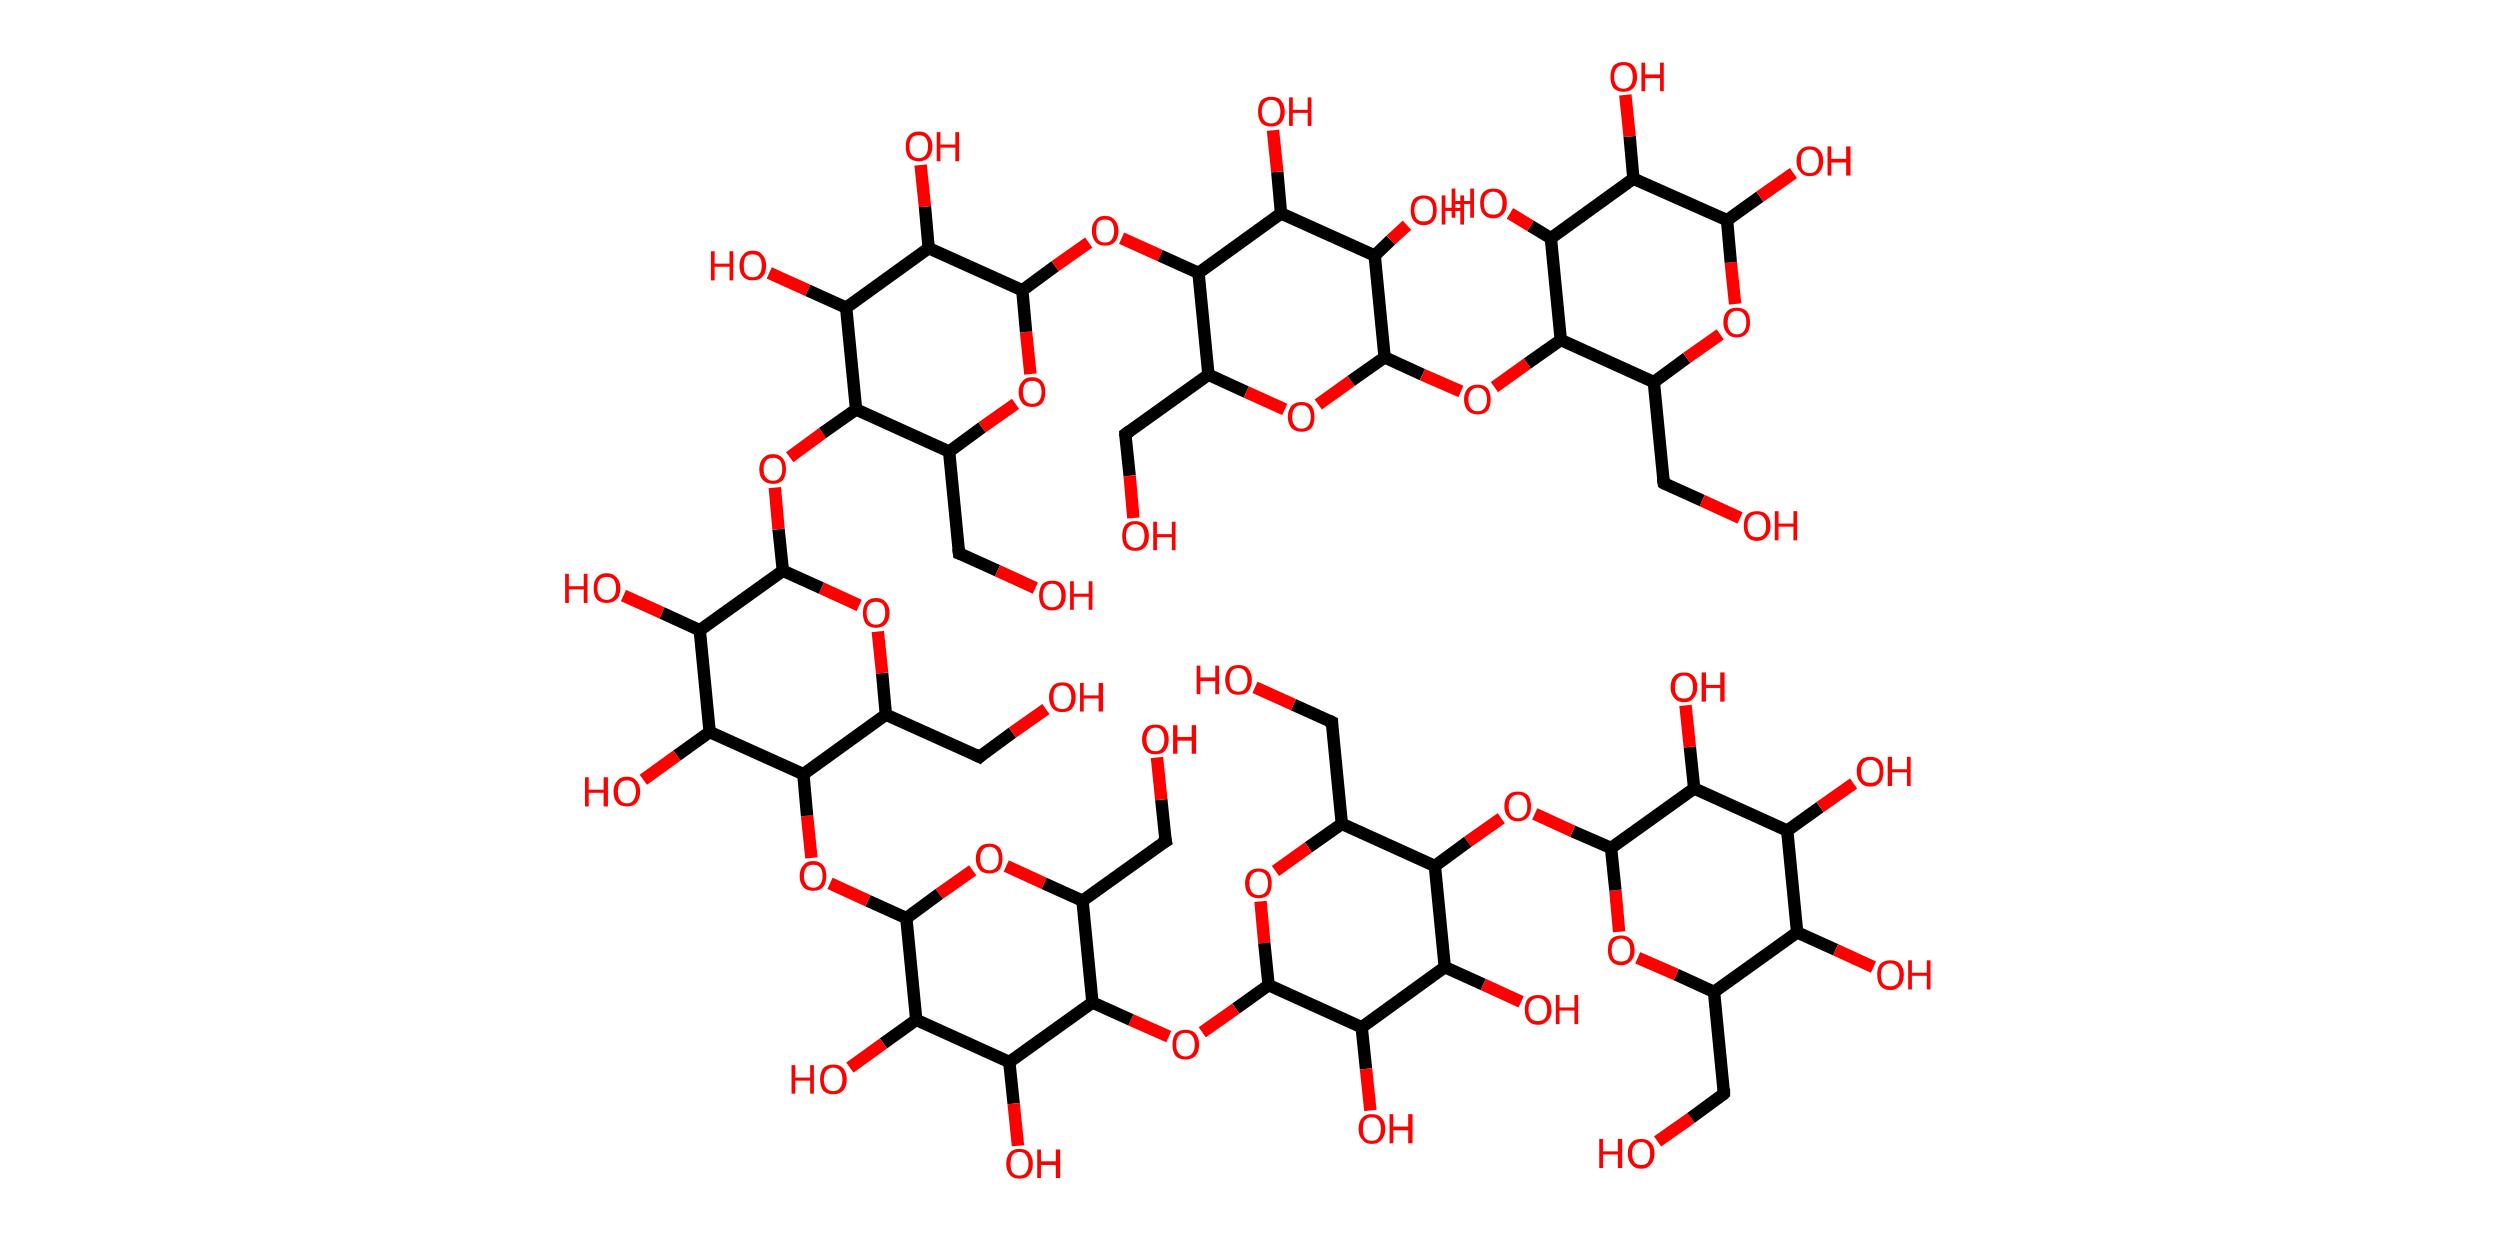 <?xml version='1.0' encoding='ASCII' standalone='yes'?>
<svg xmlns="http://www.w3.org/2000/svg" xmlns:rdkit="http://www.rdkit.org/xml" xmlns:xlink="http://www.w3.org/1999/xlink" version="1.1" baseProfile="full" xml:space="preserve" width="403px" height="200px" viewBox="0 0 403 200">
<!-- END OF HEADER -->
<rect style="opacity:1.0;fill:#FFFFFF;stroke:none" width="403.0" height="200.0" x="0.0" y="0.0"> </rect>
<path class="bond-0 atom-0 atom-1" d="M 267.2,184.0 L 272.6,180.2" style="fill:none;fill-rule:evenodd;stroke:#FF0000;stroke-width:2.0px;stroke-linecap:butt;stroke-linejoin:miter;stroke-opacity:1"/>
<path class="bond-0 atom-0 atom-1" d="M 272.6,180.2 L 277.9,176.3" style="fill:none;fill-rule:evenodd;stroke:#000000;stroke-width:2.0px;stroke-linecap:butt;stroke-linejoin:miter;stroke-opacity:1"/>
<path class="bond-1 atom-1 atom-2" d="M 277.9,176.3 L 276.3,159.9" style="fill:none;fill-rule:evenodd;stroke:#000000;stroke-width:2.0px;stroke-linecap:butt;stroke-linejoin:miter;stroke-opacity:1"/>
<path class="bond-2 atom-2 atom-3" d="M 276.3,159.9 L 270.2,157.1" style="fill:none;fill-rule:evenodd;stroke:#000000;stroke-width:2.0px;stroke-linecap:butt;stroke-linejoin:miter;stroke-opacity:1"/>
<path class="bond-2 atom-2 atom-3" d="M 270.2,157.1 L 264.0,154.4" style="fill:none;fill-rule:evenodd;stroke:#FF0000;stroke-width:2.0px;stroke-linecap:butt;stroke-linejoin:miter;stroke-opacity:1"/>
<path class="bond-3 atom-3 atom-4" d="M 261.0,150.2 L 260.4,143.5" style="fill:none;fill-rule:evenodd;stroke:#FF0000;stroke-width:2.0px;stroke-linecap:butt;stroke-linejoin:miter;stroke-opacity:1"/>
<path class="bond-3 atom-3 atom-4" d="M 260.4,143.5 L 259.7,136.7" style="fill:none;fill-rule:evenodd;stroke:#000000;stroke-width:2.0px;stroke-linecap:butt;stroke-linejoin:miter;stroke-opacity:1"/>
<path class="bond-4 atom-4 atom-5" d="M 259.7,136.7 L 253.5,134.0" style="fill:none;fill-rule:evenodd;stroke:#000000;stroke-width:2.0px;stroke-linecap:butt;stroke-linejoin:miter;stroke-opacity:1"/>
<path class="bond-4 atom-4 atom-5" d="M 253.5,134.0 L 247.4,131.2" style="fill:none;fill-rule:evenodd;stroke:#FF0000;stroke-width:2.0px;stroke-linecap:butt;stroke-linejoin:miter;stroke-opacity:1"/>
<path class="bond-5 atom-5 atom-6" d="M 242.0,131.9 L 236.6,135.7" style="fill:none;fill-rule:evenodd;stroke:#FF0000;stroke-width:2.0px;stroke-linecap:butt;stroke-linejoin:miter;stroke-opacity:1"/>
<path class="bond-5 atom-5 atom-6" d="M 236.6,135.7 L 231.3,139.6" style="fill:none;fill-rule:evenodd;stroke:#000000;stroke-width:2.0px;stroke-linecap:butt;stroke-linejoin:miter;stroke-opacity:1"/>
<path class="bond-6 atom-6 atom-7" d="M 231.3,139.6 L 216.3,132.8" style="fill:none;fill-rule:evenodd;stroke:#000000;stroke-width:2.0px;stroke-linecap:butt;stroke-linejoin:miter;stroke-opacity:1"/>
<path class="bond-7 atom-7 atom-8" d="M 216.3,132.8 L 214.7,116.4" style="fill:none;fill-rule:evenodd;stroke:#000000;stroke-width:2.0px;stroke-linecap:butt;stroke-linejoin:miter;stroke-opacity:1"/>
<path class="bond-8 atom-8 atom-9" d="M 214.7,116.4 L 208.5,113.6" style="fill:none;fill-rule:evenodd;stroke:#000000;stroke-width:2.0px;stroke-linecap:butt;stroke-linejoin:miter;stroke-opacity:1"/>
<path class="bond-8 atom-8 atom-9" d="M 208.5,113.6 L 202.3,110.8" style="fill:none;fill-rule:evenodd;stroke:#FF0000;stroke-width:2.0px;stroke-linecap:butt;stroke-linejoin:miter;stroke-opacity:1"/>
<path class="bond-9 atom-7 atom-10" d="M 216.3,132.8 L 210.9,136.6" style="fill:none;fill-rule:evenodd;stroke:#000000;stroke-width:2.0px;stroke-linecap:butt;stroke-linejoin:miter;stroke-opacity:1"/>
<path class="bond-9 atom-7 atom-10" d="M 210.9,136.6 L 205.6,140.4" style="fill:none;fill-rule:evenodd;stroke:#FF0000;stroke-width:2.0px;stroke-linecap:butt;stroke-linejoin:miter;stroke-opacity:1"/>
<path class="bond-10 atom-10 atom-11" d="M 203.2,145.3 L 203.8,152.0" style="fill:none;fill-rule:evenodd;stroke:#FF0000;stroke-width:2.0px;stroke-linecap:butt;stroke-linejoin:miter;stroke-opacity:1"/>
<path class="bond-10 atom-10 atom-11" d="M 203.8,152.0 L 204.5,158.8" style="fill:none;fill-rule:evenodd;stroke:#000000;stroke-width:2.0px;stroke-linecap:butt;stroke-linejoin:miter;stroke-opacity:1"/>
<path class="bond-11 atom-11 atom-12" d="M 204.5,158.8 L 199.2,162.6" style="fill:none;fill-rule:evenodd;stroke:#000000;stroke-width:2.0px;stroke-linecap:butt;stroke-linejoin:miter;stroke-opacity:1"/>
<path class="bond-11 atom-11 atom-12" d="M 199.2,162.6 L 193.8,166.4" style="fill:none;fill-rule:evenodd;stroke:#FF0000;stroke-width:2.0px;stroke-linecap:butt;stroke-linejoin:miter;stroke-opacity:1"/>
<path class="bond-12 atom-12 atom-13" d="M 188.4,167.1 L 182.3,164.4" style="fill:none;fill-rule:evenodd;stroke:#FF0000;stroke-width:2.0px;stroke-linecap:butt;stroke-linejoin:miter;stroke-opacity:1"/>
<path class="bond-12 atom-12 atom-13" d="M 182.3,164.4 L 176.1,161.6" style="fill:none;fill-rule:evenodd;stroke:#000000;stroke-width:2.0px;stroke-linecap:butt;stroke-linejoin:miter;stroke-opacity:1"/>
<path class="bond-13 atom-13 atom-14" d="M 176.1,161.6 L 174.5,145.2" style="fill:none;fill-rule:evenodd;stroke:#000000;stroke-width:2.0px;stroke-linecap:butt;stroke-linejoin:miter;stroke-opacity:1"/>
<path class="bond-14 atom-14 atom-15" d="M 174.5,145.2 L 187.9,135.6" style="fill:none;fill-rule:evenodd;stroke:#000000;stroke-width:2.0px;stroke-linecap:butt;stroke-linejoin:miter;stroke-opacity:1"/>
<path class="bond-15 atom-15 atom-16" d="M 187.9,135.6 L 187.2,128.9" style="fill:none;fill-rule:evenodd;stroke:#000000;stroke-width:2.0px;stroke-linecap:butt;stroke-linejoin:miter;stroke-opacity:1"/>
<path class="bond-15 atom-15 atom-16" d="M 187.2,128.9 L 186.5,122.1" style="fill:none;fill-rule:evenodd;stroke:#FF0000;stroke-width:2.0px;stroke-linecap:butt;stroke-linejoin:miter;stroke-opacity:1"/>
<path class="bond-16 atom-14 atom-17" d="M 174.5,145.2 L 168.3,142.4" style="fill:none;fill-rule:evenodd;stroke:#000000;stroke-width:2.0px;stroke-linecap:butt;stroke-linejoin:miter;stroke-opacity:1"/>
<path class="bond-16 atom-14 atom-17" d="M 168.3,142.4 L 162.2,139.6" style="fill:none;fill-rule:evenodd;stroke:#FF0000;stroke-width:2.0px;stroke-linecap:butt;stroke-linejoin:miter;stroke-opacity:1"/>
<path class="bond-17 atom-17 atom-18" d="M 156.8,140.3 L 151.4,144.1" style="fill:none;fill-rule:evenodd;stroke:#FF0000;stroke-width:2.0px;stroke-linecap:butt;stroke-linejoin:miter;stroke-opacity:1"/>
<path class="bond-17 atom-17 atom-18" d="M 151.4,144.1 L 146.1,148.0" style="fill:none;fill-rule:evenodd;stroke:#000000;stroke-width:2.0px;stroke-linecap:butt;stroke-linejoin:miter;stroke-opacity:1"/>
<path class="bond-18 atom-18 atom-19" d="M 146.1,148.0 L 139.9,145.2" style="fill:none;fill-rule:evenodd;stroke:#000000;stroke-width:2.0px;stroke-linecap:butt;stroke-linejoin:miter;stroke-opacity:1"/>
<path class="bond-18 atom-18 atom-19" d="M 139.9,145.2 L 133.8,142.4" style="fill:none;fill-rule:evenodd;stroke:#FF0000;stroke-width:2.0px;stroke-linecap:butt;stroke-linejoin:miter;stroke-opacity:1"/>
<path class="bond-19 atom-19 atom-20" d="M 130.8,138.3 L 130.1,131.5" style="fill:none;fill-rule:evenodd;stroke:#FF0000;stroke-width:2.0px;stroke-linecap:butt;stroke-linejoin:miter;stroke-opacity:1"/>
<path class="bond-19 atom-19 atom-20" d="M 130.1,131.5 L 129.5,124.8" style="fill:none;fill-rule:evenodd;stroke:#000000;stroke-width:2.0px;stroke-linecap:butt;stroke-linejoin:miter;stroke-opacity:1"/>
<path class="bond-20 atom-20 atom-21" d="M 129.5,124.8 L 142.8,115.2" style="fill:none;fill-rule:evenodd;stroke:#000000;stroke-width:2.0px;stroke-linecap:butt;stroke-linejoin:miter;stroke-opacity:1"/>
<path class="bond-21 atom-21 atom-22" d="M 142.8,115.2 L 157.9,122.0" style="fill:none;fill-rule:evenodd;stroke:#000000;stroke-width:2.0px;stroke-linecap:butt;stroke-linejoin:miter;stroke-opacity:1"/>
<path class="bond-22 atom-22 atom-23" d="M 157.9,122.0 L 163.2,118.1" style="fill:none;fill-rule:evenodd;stroke:#000000;stroke-width:2.0px;stroke-linecap:butt;stroke-linejoin:miter;stroke-opacity:1"/>
<path class="bond-22 atom-22 atom-23" d="M 163.2,118.1 L 168.6,114.3" style="fill:none;fill-rule:evenodd;stroke:#FF0000;stroke-width:2.0px;stroke-linecap:butt;stroke-linejoin:miter;stroke-opacity:1"/>
<path class="bond-23 atom-21 atom-24" d="M 142.8,115.2 L 142.2,108.5" style="fill:none;fill-rule:evenodd;stroke:#000000;stroke-width:2.0px;stroke-linecap:butt;stroke-linejoin:miter;stroke-opacity:1"/>
<path class="bond-23 atom-21 atom-24" d="M 142.2,108.5 L 141.5,101.8" style="fill:none;fill-rule:evenodd;stroke:#FF0000;stroke-width:2.0px;stroke-linecap:butt;stroke-linejoin:miter;stroke-opacity:1"/>
<path class="bond-24 atom-24 atom-25" d="M 138.5,97.6 L 132.4,94.8" style="fill:none;fill-rule:evenodd;stroke:#FF0000;stroke-width:2.0px;stroke-linecap:butt;stroke-linejoin:miter;stroke-opacity:1"/>
<path class="bond-24 atom-24 atom-25" d="M 132.4,94.8 L 126.2,92.0" style="fill:none;fill-rule:evenodd;stroke:#000000;stroke-width:2.0px;stroke-linecap:butt;stroke-linejoin:miter;stroke-opacity:1"/>
<path class="bond-25 atom-25 atom-26" d="M 126.2,92.0 L 125.5,85.3" style="fill:none;fill-rule:evenodd;stroke:#000000;stroke-width:2.0px;stroke-linecap:butt;stroke-linejoin:miter;stroke-opacity:1"/>
<path class="bond-25 atom-25 atom-26" d="M 125.5,85.3 L 124.9,78.6" style="fill:none;fill-rule:evenodd;stroke:#FF0000;stroke-width:2.0px;stroke-linecap:butt;stroke-linejoin:miter;stroke-opacity:1"/>
<path class="bond-26 atom-26 atom-27" d="M 127.3,73.7 L 132.6,69.8" style="fill:none;fill-rule:evenodd;stroke:#FF0000;stroke-width:2.0px;stroke-linecap:butt;stroke-linejoin:miter;stroke-opacity:1"/>
<path class="bond-26 atom-26 atom-27" d="M 132.6,69.8 L 138.0,66.0" style="fill:none;fill-rule:evenodd;stroke:#000000;stroke-width:2.0px;stroke-linecap:butt;stroke-linejoin:miter;stroke-opacity:1"/>
<path class="bond-27 atom-27 atom-28" d="M 138.0,66.0 L 153.0,72.8" style="fill:none;fill-rule:evenodd;stroke:#000000;stroke-width:2.0px;stroke-linecap:butt;stroke-linejoin:miter;stroke-opacity:1"/>
<path class="bond-28 atom-28 atom-29" d="M 153.0,72.8 L 154.6,89.2" style="fill:none;fill-rule:evenodd;stroke:#000000;stroke-width:2.0px;stroke-linecap:butt;stroke-linejoin:miter;stroke-opacity:1"/>
<path class="bond-29 atom-29 atom-30" d="M 154.6,89.2 L 160.8,92.0" style="fill:none;fill-rule:evenodd;stroke:#000000;stroke-width:2.0px;stroke-linecap:butt;stroke-linejoin:miter;stroke-opacity:1"/>
<path class="bond-29 atom-29 atom-30" d="M 160.8,92.0 L 166.9,94.8" style="fill:none;fill-rule:evenodd;stroke:#FF0000;stroke-width:2.0px;stroke-linecap:butt;stroke-linejoin:miter;stroke-opacity:1"/>
<path class="bond-30 atom-28 atom-31" d="M 153.0,72.8 L 158.3,68.9" style="fill:none;fill-rule:evenodd;stroke:#000000;stroke-width:2.0px;stroke-linecap:butt;stroke-linejoin:miter;stroke-opacity:1"/>
<path class="bond-30 atom-28 atom-31" d="M 158.3,68.9 L 163.7,65.1" style="fill:none;fill-rule:evenodd;stroke:#FF0000;stroke-width:2.0px;stroke-linecap:butt;stroke-linejoin:miter;stroke-opacity:1"/>
<path class="bond-31 atom-31 atom-32" d="M 166.1,60.3 L 165.4,53.5" style="fill:none;fill-rule:evenodd;stroke:#FF0000;stroke-width:2.0px;stroke-linecap:butt;stroke-linejoin:miter;stroke-opacity:1"/>
<path class="bond-31 atom-31 atom-32" d="M 165.4,53.5 L 164.8,46.8" style="fill:none;fill-rule:evenodd;stroke:#000000;stroke-width:2.0px;stroke-linecap:butt;stroke-linejoin:miter;stroke-opacity:1"/>
<path class="bond-32 atom-32 atom-33" d="M 164.8,46.8 L 170.1,42.9" style="fill:none;fill-rule:evenodd;stroke:#000000;stroke-width:2.0px;stroke-linecap:butt;stroke-linejoin:miter;stroke-opacity:1"/>
<path class="bond-32 atom-32 atom-33" d="M 170.1,42.9 L 175.5,39.1" style="fill:none;fill-rule:evenodd;stroke:#FF0000;stroke-width:2.0px;stroke-linecap:butt;stroke-linejoin:miter;stroke-opacity:1"/>
<path class="bond-33 atom-33 atom-34" d="M 180.8,38.4 L 187.0,41.2" style="fill:none;fill-rule:evenodd;stroke:#FF0000;stroke-width:2.0px;stroke-linecap:butt;stroke-linejoin:miter;stroke-opacity:1"/>
<path class="bond-33 atom-33 atom-34" d="M 187.0,41.2 L 193.2,44.0" style="fill:none;fill-rule:evenodd;stroke:#000000;stroke-width:2.0px;stroke-linecap:butt;stroke-linejoin:miter;stroke-opacity:1"/>
<path class="bond-34 atom-34 atom-35" d="M 193.2,44.0 L 194.8,60.4" style="fill:none;fill-rule:evenodd;stroke:#000000;stroke-width:2.0px;stroke-linecap:butt;stroke-linejoin:miter;stroke-opacity:1"/>
<path class="bond-35 atom-35 atom-36" d="M 194.8,60.4 L 181.4,70.0" style="fill:none;fill-rule:evenodd;stroke:#000000;stroke-width:2.0px;stroke-linecap:butt;stroke-linejoin:miter;stroke-opacity:1"/>
<path class="bond-36 atom-36 atom-37" d="M 181.4,70.0 L 182.1,76.7" style="fill:none;fill-rule:evenodd;stroke:#000000;stroke-width:2.0px;stroke-linecap:butt;stroke-linejoin:miter;stroke-opacity:1"/>
<path class="bond-36 atom-36 atom-37" d="M 182.1,76.7 L 182.7,83.5" style="fill:none;fill-rule:evenodd;stroke:#FF0000;stroke-width:2.0px;stroke-linecap:butt;stroke-linejoin:miter;stroke-opacity:1"/>
<path class="bond-37 atom-35 atom-38" d="M 194.8,60.4 L 200.9,63.2" style="fill:none;fill-rule:evenodd;stroke:#000000;stroke-width:2.0px;stroke-linecap:butt;stroke-linejoin:miter;stroke-opacity:1"/>
<path class="bond-37 atom-35 atom-38" d="M 200.9,63.2 L 207.1,66.0" style="fill:none;fill-rule:evenodd;stroke:#FF0000;stroke-width:2.0px;stroke-linecap:butt;stroke-linejoin:miter;stroke-opacity:1"/>
<path class="bond-38 atom-38 atom-39" d="M 212.5,65.2 L 217.8,61.4" style="fill:none;fill-rule:evenodd;stroke:#FF0000;stroke-width:2.0px;stroke-linecap:butt;stroke-linejoin:miter;stroke-opacity:1"/>
<path class="bond-38 atom-38 atom-39" d="M 217.8,61.4 L 223.2,57.6" style="fill:none;fill-rule:evenodd;stroke:#000000;stroke-width:2.0px;stroke-linecap:butt;stroke-linejoin:miter;stroke-opacity:1"/>
<path class="bond-39 atom-39 atom-40" d="M 223.2,57.6 L 229.3,60.4" style="fill:none;fill-rule:evenodd;stroke:#000000;stroke-width:2.0px;stroke-linecap:butt;stroke-linejoin:miter;stroke-opacity:1"/>
<path class="bond-39 atom-39 atom-40" d="M 229.3,60.4 L 235.5,63.1" style="fill:none;fill-rule:evenodd;stroke:#FF0000;stroke-width:2.0px;stroke-linecap:butt;stroke-linejoin:miter;stroke-opacity:1"/>
<path class="bond-40 atom-40 atom-41" d="M 240.9,62.4 L 246.2,58.6" style="fill:none;fill-rule:evenodd;stroke:#FF0000;stroke-width:2.0px;stroke-linecap:butt;stroke-linejoin:miter;stroke-opacity:1"/>
<path class="bond-40 atom-40 atom-41" d="M 246.2,58.6 L 251.6,54.8" style="fill:none;fill-rule:evenodd;stroke:#000000;stroke-width:2.0px;stroke-linecap:butt;stroke-linejoin:miter;stroke-opacity:1"/>
<path class="bond-41 atom-41 atom-42" d="M 251.6,54.8 L 266.6,61.6" style="fill:none;fill-rule:evenodd;stroke:#000000;stroke-width:2.0px;stroke-linecap:butt;stroke-linejoin:miter;stroke-opacity:1"/>
<path class="bond-42 atom-42 atom-43" d="M 266.6,61.6 L 268.2,77.9" style="fill:none;fill-rule:evenodd;stroke:#000000;stroke-width:2.0px;stroke-linecap:butt;stroke-linejoin:miter;stroke-opacity:1"/>
<path class="bond-43 atom-43 atom-44" d="M 268.2,77.9 L 274.4,80.7" style="fill:none;fill-rule:evenodd;stroke:#000000;stroke-width:2.0px;stroke-linecap:butt;stroke-linejoin:miter;stroke-opacity:1"/>
<path class="bond-43 atom-43 atom-44" d="M 274.4,80.7 L 280.5,83.5" style="fill:none;fill-rule:evenodd;stroke:#FF0000;stroke-width:2.0px;stroke-linecap:butt;stroke-linejoin:miter;stroke-opacity:1"/>
<path class="bond-44 atom-42 atom-45" d="M 266.6,61.6 L 271.9,57.7" style="fill:none;fill-rule:evenodd;stroke:#000000;stroke-width:2.0px;stroke-linecap:butt;stroke-linejoin:miter;stroke-opacity:1"/>
<path class="bond-44 atom-42 atom-45" d="M 271.9,57.7 L 277.3,53.9" style="fill:none;fill-rule:evenodd;stroke:#FF0000;stroke-width:2.0px;stroke-linecap:butt;stroke-linejoin:miter;stroke-opacity:1"/>
<path class="bond-45 atom-45 atom-46" d="M 279.7,49.0 L 279.0,42.3" style="fill:none;fill-rule:evenodd;stroke:#FF0000;stroke-width:2.0px;stroke-linecap:butt;stroke-linejoin:miter;stroke-opacity:1"/>
<path class="bond-45 atom-45 atom-46" d="M 279.0,42.3 L 278.4,35.5" style="fill:none;fill-rule:evenodd;stroke:#000000;stroke-width:2.0px;stroke-linecap:butt;stroke-linejoin:miter;stroke-opacity:1"/>
<path class="bond-46 atom-46 atom-47" d="M 278.4,35.5 L 283.7,31.7" style="fill:none;fill-rule:evenodd;stroke:#000000;stroke-width:2.0px;stroke-linecap:butt;stroke-linejoin:miter;stroke-opacity:1"/>
<path class="bond-46 atom-46 atom-47" d="M 283.7,31.7 L 289.1,27.9" style="fill:none;fill-rule:evenodd;stroke:#FF0000;stroke-width:2.0px;stroke-linecap:butt;stroke-linejoin:miter;stroke-opacity:1"/>
<path class="bond-47 atom-46 atom-48" d="M 278.4,35.5 L 263.3,28.8" style="fill:none;fill-rule:evenodd;stroke:#000000;stroke-width:2.0px;stroke-linecap:butt;stroke-linejoin:miter;stroke-opacity:1"/>
<path class="bond-48 atom-48 atom-49" d="M 263.3,28.8 L 262.7,22.0" style="fill:none;fill-rule:evenodd;stroke:#000000;stroke-width:2.0px;stroke-linecap:butt;stroke-linejoin:miter;stroke-opacity:1"/>
<path class="bond-48 atom-48 atom-49" d="M 262.7,22.0 L 262.0,15.3" style="fill:none;fill-rule:evenodd;stroke:#FF0000;stroke-width:2.0px;stroke-linecap:butt;stroke-linejoin:miter;stroke-opacity:1"/>
<path class="bond-49 atom-48 atom-50" d="M 263.3,28.8 L 250.0,38.4" style="fill:none;fill-rule:evenodd;stroke:#000000;stroke-width:2.0px;stroke-linecap:butt;stroke-linejoin:miter;stroke-opacity:1"/>
<path class="bond-50 atom-50 atom-51" d="M 250.0,38.4 L 246.7,36.4" style="fill:none;fill-rule:evenodd;stroke:#000000;stroke-width:2.0px;stroke-linecap:butt;stroke-linejoin:miter;stroke-opacity:1"/>
<path class="bond-50 atom-50 atom-51" d="M 246.7,36.4 L 243.4,34.4" style="fill:none;fill-rule:evenodd;stroke:#FF0000;stroke-width:2.0px;stroke-linecap:butt;stroke-linejoin:miter;stroke-opacity:1"/>
<path class="bond-51 atom-39 atom-52" d="M 223.2,57.6 L 221.6,41.2" style="fill:none;fill-rule:evenodd;stroke:#000000;stroke-width:2.0px;stroke-linecap:butt;stroke-linejoin:miter;stroke-opacity:1"/>
<path class="bond-52 atom-52 atom-53" d="M 221.6,41.2 L 224.2,38.7" style="fill:none;fill-rule:evenodd;stroke:#000000;stroke-width:2.0px;stroke-linecap:butt;stroke-linejoin:miter;stroke-opacity:1"/>
<path class="bond-52 atom-52 atom-53" d="M 224.2,38.7 L 226.8,36.3" style="fill:none;fill-rule:evenodd;stroke:#FF0000;stroke-width:2.0px;stroke-linecap:butt;stroke-linejoin:miter;stroke-opacity:1"/>
<path class="bond-53 atom-52 atom-54" d="M 221.6,41.2 L 206.5,34.4" style="fill:none;fill-rule:evenodd;stroke:#000000;stroke-width:2.0px;stroke-linecap:butt;stroke-linejoin:miter;stroke-opacity:1"/>
<path class="bond-54 atom-54 atom-55" d="M 206.5,34.4 L 205.9,27.7" style="fill:none;fill-rule:evenodd;stroke:#000000;stroke-width:2.0px;stroke-linecap:butt;stroke-linejoin:miter;stroke-opacity:1"/>
<path class="bond-54 atom-54 atom-55" d="M 205.9,27.7 L 205.2,21.0" style="fill:none;fill-rule:evenodd;stroke:#FF0000;stroke-width:2.0px;stroke-linecap:butt;stroke-linejoin:miter;stroke-opacity:1"/>
<path class="bond-55 atom-32 atom-56" d="M 164.8,46.8 L 149.7,40.0" style="fill:none;fill-rule:evenodd;stroke:#000000;stroke-width:2.0px;stroke-linecap:butt;stroke-linejoin:miter;stroke-opacity:1"/>
<path class="bond-56 atom-56 atom-57" d="M 149.7,40.0 L 149.1,33.3" style="fill:none;fill-rule:evenodd;stroke:#000000;stroke-width:2.0px;stroke-linecap:butt;stroke-linejoin:miter;stroke-opacity:1"/>
<path class="bond-56 atom-56 atom-57" d="M 149.1,33.3 L 148.4,26.6" style="fill:none;fill-rule:evenodd;stroke:#FF0000;stroke-width:2.0px;stroke-linecap:butt;stroke-linejoin:miter;stroke-opacity:1"/>
<path class="bond-57 atom-56 atom-58" d="M 149.7,40.0 L 136.4,49.6" style="fill:none;fill-rule:evenodd;stroke:#000000;stroke-width:2.0px;stroke-linecap:butt;stroke-linejoin:miter;stroke-opacity:1"/>
<path class="bond-58 atom-58 atom-59" d="M 136.4,49.6 L 130.2,46.8" style="fill:none;fill-rule:evenodd;stroke:#000000;stroke-width:2.0px;stroke-linecap:butt;stroke-linejoin:miter;stroke-opacity:1"/>
<path class="bond-58 atom-58 atom-59" d="M 130.2,46.8 L 124.0,44.0" style="fill:none;fill-rule:evenodd;stroke:#FF0000;stroke-width:2.0px;stroke-linecap:butt;stroke-linejoin:miter;stroke-opacity:1"/>
<path class="bond-59 atom-25 atom-60" d="M 126.2,92.0 L 112.8,101.6" style="fill:none;fill-rule:evenodd;stroke:#000000;stroke-width:2.0px;stroke-linecap:butt;stroke-linejoin:miter;stroke-opacity:1"/>
<path class="bond-60 atom-60 atom-61" d="M 112.8,101.6 L 106.7,98.8" style="fill:none;fill-rule:evenodd;stroke:#000000;stroke-width:2.0px;stroke-linecap:butt;stroke-linejoin:miter;stroke-opacity:1"/>
<path class="bond-60 atom-60 atom-61" d="M 106.7,98.8 L 100.5,96.0" style="fill:none;fill-rule:evenodd;stroke:#FF0000;stroke-width:2.0px;stroke-linecap:butt;stroke-linejoin:miter;stroke-opacity:1"/>
<path class="bond-61 atom-60 atom-62" d="M 112.8,101.6 L 114.4,118.0" style="fill:none;fill-rule:evenodd;stroke:#000000;stroke-width:2.0px;stroke-linecap:butt;stroke-linejoin:miter;stroke-opacity:1"/>
<path class="bond-62 atom-62 atom-63" d="M 114.4,118.0 L 109.1,121.8" style="fill:none;fill-rule:evenodd;stroke:#000000;stroke-width:2.0px;stroke-linecap:butt;stroke-linejoin:miter;stroke-opacity:1"/>
<path class="bond-62 atom-62 atom-63" d="M 109.1,121.8 L 103.7,125.7" style="fill:none;fill-rule:evenodd;stroke:#FF0000;stroke-width:2.0px;stroke-linecap:butt;stroke-linejoin:miter;stroke-opacity:1"/>
<path class="bond-63 atom-18 atom-64" d="M 146.1,148.0 L 147.7,164.4" style="fill:none;fill-rule:evenodd;stroke:#000000;stroke-width:2.0px;stroke-linecap:butt;stroke-linejoin:miter;stroke-opacity:1"/>
<path class="bond-64 atom-64 atom-65" d="M 147.7,164.4 L 142.4,168.2" style="fill:none;fill-rule:evenodd;stroke:#000000;stroke-width:2.0px;stroke-linecap:butt;stroke-linejoin:miter;stroke-opacity:1"/>
<path class="bond-64 atom-64 atom-65" d="M 142.4,168.2 L 137.0,172.1" style="fill:none;fill-rule:evenodd;stroke:#FF0000;stroke-width:2.0px;stroke-linecap:butt;stroke-linejoin:miter;stroke-opacity:1"/>
<path class="bond-65 atom-64 atom-66" d="M 147.7,164.4 L 162.7,171.2" style="fill:none;fill-rule:evenodd;stroke:#000000;stroke-width:2.0px;stroke-linecap:butt;stroke-linejoin:miter;stroke-opacity:1"/>
<path class="bond-66 atom-66 atom-67" d="M 162.7,171.2 L 163.4,177.9" style="fill:none;fill-rule:evenodd;stroke:#000000;stroke-width:2.0px;stroke-linecap:butt;stroke-linejoin:miter;stroke-opacity:1"/>
<path class="bond-66 atom-66 atom-67" d="M 163.4,177.9 L 164.1,184.7" style="fill:none;fill-rule:evenodd;stroke:#FF0000;stroke-width:2.0px;stroke-linecap:butt;stroke-linejoin:miter;stroke-opacity:1"/>
<path class="bond-67 atom-11 atom-68" d="M 204.5,158.8 L 219.5,165.6" style="fill:none;fill-rule:evenodd;stroke:#000000;stroke-width:2.0px;stroke-linecap:butt;stroke-linejoin:miter;stroke-opacity:1"/>
<path class="bond-68 atom-68 atom-69" d="M 219.5,165.6 L 220.2,172.3" style="fill:none;fill-rule:evenodd;stroke:#000000;stroke-width:2.0px;stroke-linecap:butt;stroke-linejoin:miter;stroke-opacity:1"/>
<path class="bond-68 atom-68 atom-69" d="M 220.2,172.3 L 220.9,179.0" style="fill:none;fill-rule:evenodd;stroke:#FF0000;stroke-width:2.0px;stroke-linecap:butt;stroke-linejoin:miter;stroke-opacity:1"/>
<path class="bond-69 atom-68 atom-70" d="M 219.5,165.6 L 232.9,155.9" style="fill:none;fill-rule:evenodd;stroke:#000000;stroke-width:2.0px;stroke-linecap:butt;stroke-linejoin:miter;stroke-opacity:1"/>
<path class="bond-70 atom-70 atom-71" d="M 232.9,155.9 L 239.1,158.7" style="fill:none;fill-rule:evenodd;stroke:#000000;stroke-width:2.0px;stroke-linecap:butt;stroke-linejoin:miter;stroke-opacity:1"/>
<path class="bond-70 atom-70 atom-71" d="M 239.1,158.7 L 245.2,161.5" style="fill:none;fill-rule:evenodd;stroke:#FF0000;stroke-width:2.0px;stroke-linecap:butt;stroke-linejoin:miter;stroke-opacity:1"/>
<path class="bond-71 atom-4 atom-72" d="M 259.7,136.7 L 273.1,127.1" style="fill:none;fill-rule:evenodd;stroke:#000000;stroke-width:2.0px;stroke-linecap:butt;stroke-linejoin:miter;stroke-opacity:1"/>
<path class="bond-72 atom-72 atom-73" d="M 273.1,127.1 L 272.4,120.4" style="fill:none;fill-rule:evenodd;stroke:#000000;stroke-width:2.0px;stroke-linecap:butt;stroke-linejoin:miter;stroke-opacity:1"/>
<path class="bond-72 atom-72 atom-73" d="M 272.4,120.4 L 271.7,113.7" style="fill:none;fill-rule:evenodd;stroke:#FF0000;stroke-width:2.0px;stroke-linecap:butt;stroke-linejoin:miter;stroke-opacity:1"/>
<path class="bond-73 atom-72 atom-74" d="M 273.1,127.1 L 288.1,133.9" style="fill:none;fill-rule:evenodd;stroke:#000000;stroke-width:2.0px;stroke-linecap:butt;stroke-linejoin:miter;stroke-opacity:1"/>
<path class="bond-74 atom-74 atom-75" d="M 288.1,133.9 L 293.4,130.1" style="fill:none;fill-rule:evenodd;stroke:#000000;stroke-width:2.0px;stroke-linecap:butt;stroke-linejoin:miter;stroke-opacity:1"/>
<path class="bond-74 atom-74 atom-75" d="M 293.4,130.1 L 298.8,126.3" style="fill:none;fill-rule:evenodd;stroke:#FF0000;stroke-width:2.0px;stroke-linecap:butt;stroke-linejoin:miter;stroke-opacity:1"/>
<path class="bond-75 atom-74 atom-76" d="M 288.1,133.9 L 289.7,150.3" style="fill:none;fill-rule:evenodd;stroke:#000000;stroke-width:2.0px;stroke-linecap:butt;stroke-linejoin:miter;stroke-opacity:1"/>
<path class="bond-76 atom-76 atom-77" d="M 289.7,150.3 L 295.9,153.1" style="fill:none;fill-rule:evenodd;stroke:#000000;stroke-width:2.0px;stroke-linecap:butt;stroke-linejoin:miter;stroke-opacity:1"/>
<path class="bond-76 atom-76 atom-77" d="M 295.9,153.1 L 302.0,155.9" style="fill:none;fill-rule:evenodd;stroke:#FF0000;stroke-width:2.0px;stroke-linecap:butt;stroke-linejoin:miter;stroke-opacity:1"/>
<path class="bond-77 atom-76 atom-2" d="M 289.7,150.3 L 276.3,159.9" style="fill:none;fill-rule:evenodd;stroke:#000000;stroke-width:2.0px;stroke-linecap:butt;stroke-linejoin:miter;stroke-opacity:1"/>
<path class="bond-78 atom-70 atom-6" d="M 232.9,155.9 L 231.3,139.6" style="fill:none;fill-rule:evenodd;stroke:#000000;stroke-width:2.0px;stroke-linecap:butt;stroke-linejoin:miter;stroke-opacity:1"/>
<path class="bond-79 atom-66 atom-13" d="M 162.7,171.2 L 176.1,161.6" style="fill:none;fill-rule:evenodd;stroke:#000000;stroke-width:2.0px;stroke-linecap:butt;stroke-linejoin:miter;stroke-opacity:1"/>
<path class="bond-80 atom-62 atom-20" d="M 114.4,118.0 L 129.5,124.8" style="fill:none;fill-rule:evenodd;stroke:#000000;stroke-width:2.0px;stroke-linecap:butt;stroke-linejoin:miter;stroke-opacity:1"/>
<path class="bond-81 atom-58 atom-27" d="M 136.4,49.6 L 138.0,66.0" style="fill:none;fill-rule:evenodd;stroke:#000000;stroke-width:2.0px;stroke-linecap:butt;stroke-linejoin:miter;stroke-opacity:1"/>
<path class="bond-82 atom-54 atom-34" d="M 206.5,34.4 L 193.2,44.0" style="fill:none;fill-rule:evenodd;stroke:#000000;stroke-width:2.0px;stroke-linecap:butt;stroke-linejoin:miter;stroke-opacity:1"/>
<path class="bond-83 atom-50 atom-41" d="M 250.0,38.4 L 251.6,54.8" style="fill:none;fill-rule:evenodd;stroke:#000000;stroke-width:2.0px;stroke-linecap:butt;stroke-linejoin:miter;stroke-opacity:1"/>
<path d="M 277.7,176.5 L 277.9,176.3 L 277.9,175.5" style="fill:none;stroke:#000000;stroke-width:2.0px;stroke-linecap:butt;stroke-linejoin:miter;stroke-opacity:1;"/>
<path d="M 214.7,117.2 L 214.7,116.4 L 214.3,116.2" style="fill:none;stroke:#000000;stroke-width:2.0px;stroke-linecap:butt;stroke-linejoin:miter;stroke-opacity:1;"/>
<path d="M 187.2,136.0 L 187.9,135.6 L 187.8,135.2" style="fill:none;stroke:#000000;stroke-width:2.0px;stroke-linecap:butt;stroke-linejoin:miter;stroke-opacity:1;"/>
<path d="M 157.1,121.6 L 157.9,122.0 L 158.1,121.8" style="fill:none;stroke:#000000;stroke-width:2.0px;stroke-linecap:butt;stroke-linejoin:miter;stroke-opacity:1;"/>
<path d="M 154.5,88.4 L 154.6,89.2 L 154.9,89.3" style="fill:none;stroke:#000000;stroke-width:2.0px;stroke-linecap:butt;stroke-linejoin:miter;stroke-opacity:1;"/>
<path d="M 182.1,69.5 L 181.4,70.0 L 181.4,70.3" style="fill:none;stroke:#000000;stroke-width:2.0px;stroke-linecap:butt;stroke-linejoin:miter;stroke-opacity:1;"/>
<path d="M 268.1,77.1 L 268.2,77.9 L 268.5,78.1" style="fill:none;stroke:#000000;stroke-width:2.0px;stroke-linecap:butt;stroke-linejoin:miter;stroke-opacity:1;"/>
<path class="atom-0" d="M 257.8 183.6 L 258.4 183.6 L 258.4 185.6 L 260.8 185.6 L 260.8 183.6 L 261.5 183.6 L 261.5 188.3 L 260.8 188.3 L 260.8 186.1 L 258.4 186.1 L 258.4 188.3 L 257.8 188.3 L 257.8 183.6 " fill="#FF0000"/>
<path class="atom-0" d="M 262.4 185.9 Q 262.4 184.8, 263.0 184.2 Q 263.5 183.6, 264.6 183.6 Q 265.6 183.6, 266.1 184.2 Q 266.7 184.8, 266.7 185.9 Q 266.7 187.1, 266.1 187.7 Q 265.6 188.4, 264.6 188.4 Q 263.5 188.4, 263.0 187.7 Q 262.4 187.1, 262.4 185.9 M 264.6 187.8 Q 265.3 187.8, 265.6 187.4 Q 266.0 186.9, 266.0 185.9 Q 266.0 185.0, 265.6 184.6 Q 265.3 184.1, 264.6 184.1 Q 263.8 184.1, 263.5 184.6 Q 263.1 185.0, 263.1 185.9 Q 263.1 186.9, 263.5 187.4 Q 263.8 187.8, 264.6 187.8 " fill="#FF0000"/>
<path class="atom-3" d="M 259.2 153.2 Q 259.2 152.0, 259.7 151.4 Q 260.3 150.8, 261.3 150.8 Q 262.3 150.8, 262.9 151.4 Q 263.5 152.0, 263.5 153.2 Q 263.5 154.3, 262.9 154.9 Q 262.3 155.6, 261.3 155.6 Q 260.3 155.6, 259.7 154.9 Q 259.2 154.3, 259.2 153.2 M 261.3 155.0 Q 262.0 155.0, 262.4 154.6 Q 262.8 154.1, 262.8 153.2 Q 262.8 152.2, 262.4 151.8 Q 262.0 151.3, 261.3 151.3 Q 260.6 151.3, 260.2 151.8 Q 259.8 152.2, 259.8 153.2 Q 259.8 154.1, 260.2 154.6 Q 260.6 155.0, 261.3 155.0 " fill="#FF0000"/>
<path class="atom-5" d="M 242.5 130.0 Q 242.5 128.8, 243.1 128.2 Q 243.6 127.6, 244.7 127.6 Q 245.7 127.6, 246.3 128.2 Q 246.8 128.8, 246.8 130.0 Q 246.8 131.1, 246.3 131.7 Q 245.7 132.4, 244.7 132.4 Q 243.6 132.4, 243.1 131.7 Q 242.5 131.1, 242.5 130.0 M 244.7 131.9 Q 245.4 131.9, 245.8 131.4 Q 246.2 130.9, 246.2 130.0 Q 246.2 129.0, 245.8 128.6 Q 245.4 128.1, 244.7 128.1 Q 244.0 128.1, 243.6 128.6 Q 243.2 129.0, 243.2 130.0 Q 243.2 130.9, 243.6 131.4 Q 244.0 131.9, 244.7 131.9 " fill="#FF0000"/>
<path class="atom-9" d="M 192.9 107.3 L 193.5 107.3 L 193.5 109.2 L 195.9 109.2 L 195.9 107.3 L 196.5 107.3 L 196.5 111.9 L 195.9 111.9 L 195.9 109.8 L 193.5 109.8 L 193.5 111.9 L 192.9 111.9 L 192.9 107.3 " fill="#FF0000"/>
<path class="atom-9" d="M 197.5 109.6 Q 197.5 108.5, 198.1 107.8 Q 198.6 107.2, 199.6 107.2 Q 200.7 107.2, 201.2 107.8 Q 201.8 108.5, 201.8 109.6 Q 201.8 110.7, 201.2 111.4 Q 200.7 112.0, 199.6 112.0 Q 198.6 112.0, 198.1 111.4 Q 197.5 110.7, 197.5 109.6 M 199.6 111.5 Q 200.4 111.5, 200.7 111.0 Q 201.1 110.5, 201.1 109.6 Q 201.1 108.7, 200.7 108.2 Q 200.4 107.7, 199.6 107.7 Q 198.9 107.7, 198.5 108.2 Q 198.2 108.7, 198.2 109.6 Q 198.2 110.5, 198.5 111.0 Q 198.9 111.5, 199.6 111.5 " fill="#FF0000"/>
<path class="atom-10" d="M 200.7 142.4 Q 200.7 141.3, 201.3 140.6 Q 201.9 140.0, 202.9 140.0 Q 203.9 140.0, 204.5 140.6 Q 205.0 141.3, 205.0 142.4 Q 205.0 143.5, 204.5 144.2 Q 203.9 144.8, 202.9 144.8 Q 201.9 144.8, 201.3 144.2 Q 200.7 143.5, 200.7 142.4 M 202.9 144.3 Q 203.6 144.3, 204.0 143.8 Q 204.4 143.3, 204.4 142.4 Q 204.4 141.5, 204.0 141.0 Q 203.6 140.5, 202.9 140.5 Q 202.2 140.5, 201.8 141.0 Q 201.4 141.5, 201.4 142.4 Q 201.4 143.3, 201.8 143.8 Q 202.2 144.3, 202.9 144.3 " fill="#FF0000"/>
<path class="atom-12" d="M 189.0 168.4 Q 189.0 167.3, 189.5 166.6 Q 190.1 166.0, 191.1 166.0 Q 192.2 166.0, 192.7 166.6 Q 193.3 167.3, 193.3 168.4 Q 193.3 169.5, 192.7 170.2 Q 192.1 170.8, 191.1 170.8 Q 190.1 170.8, 189.5 170.2 Q 189.0 169.5, 189.0 168.4 M 191.1 170.3 Q 191.8 170.3, 192.2 169.8 Q 192.6 169.3, 192.6 168.4 Q 192.6 167.5, 192.2 167.0 Q 191.8 166.5, 191.1 166.5 Q 190.4 166.5, 190.0 167.0 Q 189.6 167.5, 189.6 168.4 Q 189.6 169.3, 190.0 169.8 Q 190.4 170.3, 191.1 170.3 " fill="#FF0000"/>
<path class="atom-16" d="M 184.1 119.2 Q 184.1 118.1, 184.7 117.4 Q 185.2 116.8, 186.3 116.8 Q 187.3 116.8, 187.8 117.4 Q 188.4 118.1, 188.4 119.2 Q 188.4 120.3, 187.8 121.0 Q 187.3 121.6, 186.3 121.6 Q 185.2 121.6, 184.7 121.0 Q 184.1 120.3, 184.1 119.2 M 186.3 121.1 Q 187.0 121.1, 187.3 120.6 Q 187.7 120.1, 187.7 119.2 Q 187.7 118.3, 187.3 117.8 Q 187.0 117.3, 186.3 117.3 Q 185.5 117.3, 185.2 117.8 Q 184.8 118.3, 184.8 119.2 Q 184.8 120.1, 185.2 120.6 Q 185.5 121.1, 186.3 121.1 " fill="#FF0000"/>
<path class="atom-16" d="M 189.1 116.9 L 189.8 116.9 L 189.8 118.8 L 192.1 118.8 L 192.1 116.9 L 192.8 116.9 L 192.8 121.5 L 192.1 121.5 L 192.1 119.4 L 189.8 119.4 L 189.8 121.5 L 189.1 121.5 L 189.1 116.9 " fill="#FF0000"/>
<path class="atom-17" d="M 157.3 138.4 Q 157.3 137.3, 157.9 136.6 Q 158.4 136.0, 159.5 136.0 Q 160.5 136.0, 161.1 136.6 Q 161.6 137.3, 161.6 138.4 Q 161.6 139.5, 161.1 140.2 Q 160.5 140.8, 159.5 140.8 Q 158.4 140.8, 157.9 140.2 Q 157.3 139.5, 157.3 138.4 M 159.5 140.3 Q 160.2 140.3, 160.6 139.8 Q 161.0 139.3, 161.0 138.4 Q 161.0 137.5, 160.6 137.0 Q 160.2 136.5, 159.5 136.5 Q 158.8 136.5, 158.4 137.0 Q 158.0 137.5, 158.0 138.4 Q 158.0 139.3, 158.4 139.8 Q 158.8 140.3, 159.5 140.3 " fill="#FF0000"/>
<path class="atom-19" d="M 128.9 141.2 Q 128.9 140.1, 129.5 139.5 Q 130.0 138.8, 131.1 138.8 Q 132.1 138.8, 132.7 139.5 Q 133.2 140.1, 133.2 141.2 Q 133.2 142.3, 132.7 143.0 Q 132.1 143.6, 131.1 143.6 Q 130.0 143.6, 129.5 143.0 Q 128.9 142.3, 128.9 141.2 M 131.1 143.1 Q 131.8 143.1, 132.2 142.6 Q 132.6 142.1, 132.6 141.2 Q 132.6 140.3, 132.2 139.8 Q 131.8 139.4, 131.1 139.4 Q 130.4 139.4, 130.0 139.8 Q 129.6 140.3, 129.6 141.2 Q 129.6 142.1, 130.0 142.6 Q 130.4 143.1, 131.1 143.1 " fill="#FF0000"/>
<path class="atom-23" d="M 169.1 112.4 Q 169.1 111.3, 169.7 110.6 Q 170.2 110.0, 171.2 110.0 Q 172.3 110.0, 172.8 110.6 Q 173.4 111.3, 173.4 112.4 Q 173.4 113.5, 172.8 114.2 Q 172.3 114.8, 171.2 114.8 Q 170.2 114.8, 169.7 114.2 Q 169.1 113.5, 169.1 112.4 M 171.2 114.3 Q 172.0 114.3, 172.3 113.8 Q 172.7 113.3, 172.7 112.4 Q 172.7 111.5, 172.3 111.0 Q 172.0 110.5, 171.2 110.5 Q 170.5 110.5, 170.1 111.0 Q 169.8 111.5, 169.8 112.4 Q 169.8 113.3, 170.1 113.8 Q 170.5 114.3, 171.2 114.3 " fill="#FF0000"/>
<path class="atom-23" d="M 174.1 110.1 L 174.7 110.1 L 174.7 112.1 L 177.1 112.1 L 177.1 110.1 L 177.8 110.1 L 177.8 114.7 L 177.1 114.7 L 177.1 112.6 L 174.7 112.6 L 174.7 114.7 L 174.1 114.7 L 174.1 110.1 " fill="#FF0000"/>
<path class="atom-24" d="M 139.1 98.8 Q 139.1 97.7, 139.6 97.1 Q 140.2 96.4, 141.2 96.4 Q 142.3 96.4, 142.8 97.1 Q 143.4 97.7, 143.4 98.8 Q 143.4 99.9, 142.8 100.6 Q 142.2 101.2, 141.2 101.2 Q 140.2 101.2, 139.6 100.6 Q 139.1 99.9, 139.1 98.8 M 141.2 100.7 Q 141.9 100.7, 142.3 100.2 Q 142.7 99.7, 142.7 98.8 Q 142.7 97.9, 142.3 97.4 Q 141.9 97.0, 141.2 97.0 Q 140.5 97.0, 140.1 97.4 Q 139.7 97.9, 139.7 98.8 Q 139.7 99.7, 140.1 100.2 Q 140.5 100.7, 141.2 100.7 " fill="#FF0000"/>
<path class="atom-26" d="M 122.4 75.6 Q 122.4 74.5, 123.0 73.9 Q 123.6 73.2, 124.6 73.2 Q 125.6 73.2, 126.2 73.9 Q 126.7 74.5, 126.7 75.6 Q 126.7 76.7, 126.2 77.4 Q 125.6 78.0, 124.6 78.0 Q 123.6 78.0, 123.0 77.4 Q 122.4 76.8, 122.4 75.6 M 124.6 77.5 Q 125.3 77.5, 125.7 77.0 Q 126.1 76.5, 126.1 75.6 Q 126.1 74.7, 125.7 74.2 Q 125.3 73.8, 124.6 73.8 Q 123.9 73.8, 123.5 74.2 Q 123.1 74.7, 123.1 75.6 Q 123.1 76.6, 123.5 77.0 Q 123.9 77.5, 124.6 77.5 " fill="#FF0000"/>
<path class="atom-30" d="M 167.5 96.0 Q 167.5 94.9, 168.0 94.2 Q 168.6 93.6, 169.6 93.6 Q 170.7 93.6, 171.2 94.2 Q 171.8 94.9, 171.8 96.0 Q 171.8 97.1, 171.2 97.8 Q 170.6 98.4, 169.6 98.4 Q 168.6 98.4, 168.0 97.8 Q 167.5 97.1, 167.5 96.0 M 169.6 97.9 Q 170.3 97.9, 170.7 97.4 Q 171.1 96.9, 171.1 96.0 Q 171.1 95.1, 170.7 94.6 Q 170.3 94.1, 169.6 94.1 Q 168.9 94.1, 168.5 94.6 Q 168.1 95.1, 168.1 96.0 Q 168.1 96.9, 168.5 97.4 Q 168.9 97.9, 169.6 97.9 " fill="#FF0000"/>
<path class="atom-30" d="M 172.5 93.7 L 173.1 93.7 L 173.1 95.7 L 175.5 95.7 L 175.5 93.7 L 176.1 93.7 L 176.1 98.3 L 175.5 98.3 L 175.5 96.2 L 173.1 96.2 L 173.1 98.3 L 172.5 98.3 L 172.5 93.7 " fill="#FF0000"/>
<path class="atom-31" d="M 164.2 63.2 Q 164.2 62.1, 164.8 61.5 Q 165.3 60.8, 166.4 60.8 Q 167.4 60.8, 168.0 61.5 Q 168.5 62.1, 168.5 63.2 Q 168.5 64.3, 168.0 65.0 Q 167.4 65.6, 166.4 65.6 Q 165.3 65.6, 164.8 65.0 Q 164.2 64.3, 164.2 63.2 M 166.4 65.1 Q 167.1 65.1, 167.5 64.6 Q 167.9 64.1, 167.9 63.2 Q 167.9 62.3, 167.5 61.8 Q 167.1 61.4, 166.4 61.4 Q 165.7 61.4, 165.3 61.8 Q 164.9 62.3, 164.9 63.2 Q 164.9 64.1, 165.3 64.6 Q 165.7 65.1, 166.4 65.1 " fill="#FF0000"/>
<path class="atom-33" d="M 176.0 37.2 Q 176.0 36.1, 176.6 35.5 Q 177.1 34.8, 178.1 34.8 Q 179.2 34.8, 179.7 35.5 Q 180.3 36.1, 180.3 37.2 Q 180.3 38.3, 179.7 39.0 Q 179.2 39.6, 178.1 39.6 Q 177.1 39.6, 176.6 39.0 Q 176.0 38.3, 176.0 37.2 M 178.1 39.1 Q 178.9 39.1, 179.2 38.6 Q 179.6 38.1, 179.6 37.2 Q 179.6 36.3, 179.2 35.8 Q 178.9 35.4, 178.1 35.4 Q 177.4 35.4, 177.0 35.8 Q 176.7 36.3, 176.7 37.2 Q 176.7 38.1, 177.0 38.6 Q 177.4 39.1, 178.1 39.1 " fill="#FF0000"/>
<path class="atom-37" d="M 180.9 86.4 Q 180.9 85.3, 181.4 84.6 Q 182.0 84.0, 183.0 84.0 Q 184.0 84.0, 184.6 84.6 Q 185.2 85.3, 185.2 86.4 Q 185.2 87.5, 184.6 88.2 Q 184.0 88.8, 183.0 88.8 Q 182.0 88.8, 181.4 88.2 Q 180.9 87.5, 180.9 86.4 M 183.0 88.3 Q 183.7 88.3, 184.1 87.8 Q 184.5 87.3, 184.5 86.4 Q 184.5 85.5, 184.1 85.0 Q 183.7 84.5, 183.0 84.5 Q 182.3 84.5, 181.9 85.0 Q 181.5 85.5, 181.5 86.4 Q 181.5 87.3, 181.9 87.8 Q 182.3 88.3, 183.0 88.3 " fill="#FF0000"/>
<path class="atom-37" d="M 185.9 84.1 L 186.5 84.1 L 186.5 86.1 L 188.9 86.1 L 188.9 84.1 L 189.5 84.1 L 189.5 88.7 L 188.9 88.7 L 188.9 86.6 L 186.5 86.6 L 186.5 88.7 L 185.9 88.7 L 185.9 84.1 " fill="#FF0000"/>
<path class="atom-38" d="M 207.6 67.2 Q 207.6 66.1, 208.2 65.4 Q 208.8 64.8, 209.8 64.8 Q 210.8 64.8, 211.4 65.4 Q 211.9 66.1, 211.9 67.2 Q 211.9 68.3, 211.4 69.0 Q 210.8 69.6, 209.8 69.6 Q 208.8 69.6, 208.2 69.0 Q 207.6 68.3, 207.6 67.2 M 209.8 69.1 Q 210.5 69.1, 210.9 68.6 Q 211.3 68.1, 211.3 67.2 Q 211.3 66.3, 210.9 65.8 Q 210.5 65.3, 209.8 65.3 Q 209.1 65.3, 208.7 65.8 Q 208.3 66.3, 208.3 67.2 Q 208.3 68.1, 208.7 68.6 Q 209.1 69.1, 209.8 69.1 " fill="#FF0000"/>
<path class="atom-40" d="M 236.0 64.4 Q 236.0 63.3, 236.6 62.6 Q 237.2 62.0, 238.2 62.0 Q 239.2 62.0, 239.8 62.6 Q 240.3 63.3, 240.3 64.4 Q 240.3 65.5, 239.8 66.2 Q 239.2 66.8, 238.2 66.8 Q 237.2 66.8, 236.6 66.2 Q 236.0 65.5, 236.0 64.4 M 238.2 66.3 Q 238.9 66.3, 239.3 65.8 Q 239.7 65.3, 239.7 64.4 Q 239.7 63.5, 239.3 63.0 Q 238.9 62.5, 238.2 62.5 Q 237.5 62.5, 237.1 63.0 Q 236.7 63.5, 236.7 64.4 Q 236.7 65.3, 237.1 65.8 Q 237.5 66.3, 238.2 66.3 " fill="#FF0000"/>
<path class="atom-44" d="M 281.1 84.8 Q 281.1 83.6, 281.6 83.0 Q 282.2 82.4, 283.2 82.4 Q 284.3 82.4, 284.8 83.0 Q 285.4 83.6, 285.4 84.8 Q 285.4 85.9, 284.8 86.5 Q 284.2 87.2, 283.2 87.2 Q 282.2 87.2, 281.6 86.5 Q 281.1 85.9, 281.1 84.8 M 283.2 86.6 Q 283.9 86.6, 284.3 86.2 Q 284.7 85.7, 284.7 84.8 Q 284.7 83.8, 284.3 83.4 Q 283.9 82.9, 283.2 82.9 Q 282.5 82.9, 282.1 83.4 Q 281.7 83.8, 281.7 84.8 Q 281.7 85.7, 282.1 86.2 Q 282.5 86.6, 283.2 86.6 " fill="#FF0000"/>
<path class="atom-44" d="M 286.1 82.4 L 286.7 82.4 L 286.7 84.4 L 289.1 84.4 L 289.1 82.4 L 289.7 82.4 L 289.7 87.1 L 289.1 87.1 L 289.1 84.9 L 286.7 84.9 L 286.7 87.1 L 286.1 87.1 L 286.1 82.4 " fill="#FF0000"/>
<path class="atom-45" d="M 277.8 52.0 Q 277.8 50.8, 278.4 50.2 Q 278.9 49.6, 280.0 49.6 Q 281.0 49.6, 281.6 50.2 Q 282.1 50.8, 282.1 52.0 Q 282.1 53.1, 281.6 53.7 Q 281.0 54.4, 280.0 54.4 Q 278.9 54.4, 278.4 53.7 Q 277.8 53.1, 277.8 52.0 M 280.0 53.9 Q 280.7 53.9, 281.1 53.4 Q 281.5 52.9, 281.5 52.0 Q 281.5 51.0, 281.1 50.6 Q 280.7 50.1, 280.0 50.1 Q 279.3 50.1, 278.9 50.6 Q 278.5 51.0, 278.5 52.0 Q 278.5 52.9, 278.9 53.4 Q 279.3 53.9, 280.0 53.9 " fill="#FF0000"/>
<path class="atom-47" d="M 289.6 26.0 Q 289.6 24.8, 290.2 24.2 Q 290.7 23.6, 291.7 23.6 Q 292.8 23.6, 293.3 24.2 Q 293.9 24.8, 293.9 26.0 Q 293.9 27.1, 293.3 27.7 Q 292.8 28.4, 291.7 28.4 Q 290.7 28.4, 290.2 27.7 Q 289.6 27.1, 289.6 26.0 M 291.7 27.9 Q 292.5 27.9, 292.8 27.4 Q 293.2 26.9, 293.2 26.0 Q 293.2 25.0, 292.8 24.6 Q 292.5 24.1, 291.7 24.1 Q 291.0 24.1, 290.6 24.6 Q 290.3 25.0, 290.3 26.0 Q 290.3 26.9, 290.6 27.4 Q 291.0 27.9, 291.7 27.9 " fill="#FF0000"/>
<path class="atom-47" d="M 294.6 23.6 L 295.2 23.6 L 295.2 25.6 L 297.6 25.6 L 297.6 23.6 L 298.3 23.6 L 298.3 28.3 L 297.6 28.3 L 297.6 26.2 L 295.2 26.2 L 295.2 28.3 L 294.6 28.3 L 294.6 23.6 " fill="#FF0000"/>
<path class="atom-49" d="M 259.6 12.4 Q 259.6 11.3, 260.1 10.6 Q 260.7 10.0, 261.7 10.0 Q 262.8 10.0, 263.3 10.6 Q 263.9 11.3, 263.9 12.4 Q 263.9 13.5, 263.3 14.2 Q 262.7 14.8, 261.7 14.8 Q 260.7 14.8, 260.1 14.2 Q 259.6 13.5, 259.6 12.4 M 261.7 14.3 Q 262.4 14.3, 262.8 13.8 Q 263.2 13.3, 263.2 12.4 Q 263.2 11.5, 262.8 11.0 Q 262.4 10.5, 261.7 10.5 Q 261.0 10.5, 260.6 11.0 Q 260.2 11.4, 260.2 12.4 Q 260.2 13.3, 260.6 13.8 Q 261.0 14.3, 261.7 14.3 " fill="#FF0000"/>
<path class="atom-49" d="M 264.6 10.1 L 265.2 10.1 L 265.2 12.0 L 267.6 12.0 L 267.6 10.1 L 268.2 10.1 L 268.2 14.7 L 267.6 14.7 L 267.6 12.6 L 265.2 12.6 L 265.2 14.7 L 264.6 14.7 L 264.6 10.1 " fill="#FF0000"/>
<path class="atom-51" d="M 234.0 30.4 L 234.6 30.4 L 234.6 32.4 L 237.0 32.4 L 237.0 30.4 L 237.6 30.4 L 237.6 35.1 L 237.0 35.1 L 237.0 32.9 L 234.6 32.9 L 234.6 35.1 L 234.0 35.1 L 234.0 30.4 " fill="#FF0000"/>
<path class="atom-51" d="M 238.6 32.7 Q 238.6 31.6, 239.1 31.0 Q 239.7 30.4, 240.7 30.4 Q 241.8 30.4, 242.3 31.0 Q 242.9 31.6, 242.9 32.7 Q 242.9 33.9, 242.3 34.5 Q 241.7 35.2, 240.7 35.2 Q 239.7 35.2, 239.1 34.5 Q 238.6 33.9, 238.6 32.7 M 240.7 34.6 Q 241.4 34.6, 241.8 34.2 Q 242.2 33.7, 242.2 32.7 Q 242.2 31.8, 241.8 31.4 Q 241.4 30.9, 240.7 30.9 Q 240.0 30.9, 239.6 31.4 Q 239.2 31.8, 239.2 32.7 Q 239.2 33.7, 239.6 34.2 Q 240.0 34.6, 240.7 34.6 " fill="#FF0000"/>
<path class="atom-53" d="M 227.4 33.9 Q 227.4 32.7, 227.9 32.1 Q 228.5 31.5, 229.5 31.5 Q 230.5 31.5, 231.1 32.1 Q 231.6 32.7, 231.6 33.9 Q 231.6 35.0, 231.1 35.6 Q 230.5 36.3, 229.5 36.3 Q 228.5 36.3, 227.9 35.6 Q 227.4 35.0, 227.4 33.9 M 229.5 35.7 Q 230.2 35.7, 230.6 35.3 Q 231.0 34.8, 231.0 33.9 Q 231.0 32.9, 230.6 32.5 Q 230.2 32.0, 229.5 32.0 Q 228.8 32.0, 228.4 32.5 Q 228.0 32.9, 228.0 33.9 Q 228.0 34.8, 228.4 35.3 Q 228.8 35.7, 229.5 35.7 " fill="#FF0000"/>
<path class="atom-53" d="M 232.4 31.5 L 233.0 31.5 L 233.0 33.5 L 235.4 33.5 L 235.4 31.5 L 236.0 31.5 L 236.0 36.2 L 235.4 36.2 L 235.4 34.0 L 233.0 34.0 L 233.0 36.2 L 232.4 36.2 L 232.4 31.5 " fill="#FF0000"/>
<path class="atom-55" d="M 202.8 18.0 Q 202.8 16.9, 203.3 16.2 Q 203.9 15.6, 204.9 15.6 Q 206.0 15.6, 206.5 16.2 Q 207.1 16.9, 207.1 18.0 Q 207.1 19.1, 206.5 19.8 Q 205.9 20.4, 204.9 20.4 Q 203.9 20.4, 203.3 19.8 Q 202.8 19.1, 202.8 18.0 M 204.9 19.9 Q 205.6 19.9, 206.0 19.4 Q 206.4 18.9, 206.4 18.0 Q 206.4 17.1, 206.0 16.6 Q 205.6 16.1, 204.9 16.1 Q 204.2 16.1, 203.8 16.6 Q 203.4 17.1, 203.4 18.0 Q 203.4 18.9, 203.8 19.4 Q 204.2 19.9, 204.9 19.9 " fill="#FF0000"/>
<path class="atom-55" d="M 207.8 15.7 L 208.4 15.7 L 208.4 17.7 L 210.8 17.7 L 210.8 15.7 L 211.4 15.7 L 211.4 20.3 L 210.8 20.3 L 210.8 18.2 L 208.4 18.2 L 208.4 20.3 L 207.8 20.3 L 207.8 15.7 " fill="#FF0000"/>
<path class="atom-57" d="M 146.0 23.6 Q 146.0 22.5, 146.5 21.9 Q 147.1 21.2, 148.1 21.2 Q 149.2 21.2, 149.7 21.9 Q 150.3 22.5, 150.3 23.6 Q 150.3 24.7, 149.7 25.4 Q 149.1 26.0, 148.1 26.0 Q 147.1 26.0, 146.5 25.4 Q 146.0 24.8, 146.0 23.6 M 148.1 25.5 Q 148.8 25.5, 149.2 25.0 Q 149.6 24.5, 149.6 23.6 Q 149.6 22.7, 149.2 22.2 Q 148.8 21.8, 148.1 21.8 Q 147.4 21.8, 147.0 22.2 Q 146.6 22.7, 146.6 23.6 Q 146.6 24.6, 147.0 25.0 Q 147.4 25.5, 148.1 25.5 " fill="#FF0000"/>
<path class="atom-57" d="M 151.0 21.3 L 151.6 21.3 L 151.6 23.3 L 154.0 23.3 L 154.0 21.3 L 154.6 21.3 L 154.6 26.0 L 154.0 26.0 L 154.0 23.8 L 151.6 23.8 L 151.6 26.0 L 151.0 26.0 L 151.0 21.3 " fill="#FF0000"/>
<path class="atom-59" d="M 114.6 40.5 L 115.2 40.5 L 115.2 42.5 L 117.6 42.5 L 117.6 40.5 L 118.2 40.5 L 118.2 45.2 L 117.6 45.2 L 117.6 43.0 L 115.2 43.0 L 115.2 45.2 L 114.6 45.2 L 114.6 40.5 " fill="#FF0000"/>
<path class="atom-59" d="M 119.2 42.8 Q 119.2 41.7, 119.8 41.1 Q 120.3 40.4, 121.3 40.4 Q 122.4 40.4, 122.9 41.1 Q 123.5 41.7, 123.5 42.8 Q 123.5 44.0, 122.9 44.6 Q 122.4 45.2, 121.3 45.2 Q 120.3 45.2, 119.8 44.6 Q 119.2 44.0, 119.2 42.8 M 121.3 44.7 Q 122.1 44.7, 122.4 44.2 Q 122.8 43.8, 122.8 42.8 Q 122.8 41.9, 122.4 41.4 Q 122.1 41.0, 121.3 41.0 Q 120.6 41.0, 120.2 41.4 Q 119.9 41.9, 119.9 42.8 Q 119.9 43.8, 120.2 44.2 Q 120.6 44.7, 121.3 44.7 " fill="#FF0000"/>
<path class="atom-61" d="M 91.1 92.5 L 91.7 92.5 L 91.7 94.5 L 94.1 94.5 L 94.1 92.5 L 94.7 92.5 L 94.7 97.2 L 94.1 97.2 L 94.1 95.0 L 91.7 95.0 L 91.7 97.2 L 91.1 97.2 L 91.1 92.5 " fill="#FF0000"/>
<path class="atom-61" d="M 95.7 94.8 Q 95.7 93.7, 96.2 93.1 Q 96.8 92.4, 97.8 92.4 Q 98.8 92.4, 99.4 93.1 Q 100.0 93.7, 100.0 94.8 Q 100.0 96.0, 99.4 96.6 Q 98.8 97.2, 97.8 97.2 Q 96.8 97.2, 96.2 96.6 Q 95.7 96.0, 95.7 94.8 M 97.8 96.7 Q 98.5 96.7, 98.9 96.2 Q 99.3 95.8, 99.3 94.8 Q 99.3 93.9, 98.9 93.4 Q 98.5 93.0, 97.8 93.0 Q 97.1 93.0, 96.7 93.4 Q 96.3 93.9, 96.3 94.8 Q 96.3 95.8, 96.7 96.2 Q 97.1 96.7, 97.8 96.7 " fill="#FF0000"/>
<path class="atom-63" d="M 94.3 125.3 L 94.9 125.3 L 94.9 127.3 L 97.3 127.3 L 97.3 125.3 L 98.0 125.3 L 98.0 130.0 L 97.3 130.0 L 97.3 127.8 L 94.9 127.8 L 94.9 130.0 L 94.3 130.0 L 94.3 125.3 " fill="#FF0000"/>
<path class="atom-63" d="M 98.9 127.6 Q 98.9 126.5, 99.5 125.9 Q 100.0 125.2, 101.1 125.2 Q 102.1 125.2, 102.6 125.9 Q 103.2 126.5, 103.2 127.6 Q 103.2 128.7, 102.6 129.4 Q 102.1 130.0, 101.1 130.0 Q 100.0 130.0, 99.5 129.4 Q 98.9 128.8, 98.9 127.6 M 101.1 129.5 Q 101.8 129.5, 102.1 129.0 Q 102.5 128.5, 102.5 127.6 Q 102.5 126.7, 102.1 126.2 Q 101.8 125.8, 101.1 125.8 Q 100.3 125.8, 100.0 126.2 Q 99.6 126.7, 99.6 127.6 Q 99.6 128.6, 100.0 129.0 Q 100.3 129.5, 101.1 129.5 " fill="#FF0000"/>
<path class="atom-65" d="M 127.6 171.7 L 128.2 171.7 L 128.2 173.7 L 130.6 173.7 L 130.6 171.7 L 131.2 171.7 L 131.2 176.3 L 130.6 176.3 L 130.6 174.2 L 128.2 174.2 L 128.2 176.3 L 127.6 176.3 L 127.6 171.7 " fill="#FF0000"/>
<path class="atom-65" d="M 132.2 174.0 Q 132.2 172.9, 132.7 172.2 Q 133.3 171.6, 134.3 171.6 Q 135.4 171.6, 135.9 172.2 Q 136.5 172.9, 136.5 174.0 Q 136.5 175.1, 135.9 175.8 Q 135.3 176.4, 134.3 176.4 Q 133.3 176.4, 132.7 175.8 Q 132.2 175.1, 132.2 174.0 M 134.3 175.9 Q 135.0 175.9, 135.4 175.4 Q 135.8 174.9, 135.8 174.0 Q 135.8 173.1, 135.4 172.6 Q 135.0 172.1, 134.3 172.1 Q 133.6 172.1, 133.2 172.6 Q 132.8 173.1, 132.8 174.0 Q 132.8 174.9, 133.2 175.4 Q 133.6 175.9, 134.3 175.9 " fill="#FF0000"/>
<path class="atom-67" d="M 162.2 187.6 Q 162.2 186.5, 162.8 185.8 Q 163.3 185.2, 164.3 185.2 Q 165.4 185.2, 165.9 185.8 Q 166.5 186.5, 166.5 187.6 Q 166.5 188.7, 165.9 189.4 Q 165.4 190.0, 164.3 190.0 Q 163.3 190.0, 162.8 189.4 Q 162.2 188.7, 162.2 187.6 M 164.3 189.5 Q 165.1 189.5, 165.4 189.0 Q 165.8 188.5, 165.8 187.6 Q 165.8 186.7, 165.4 186.2 Q 165.1 185.7, 164.3 185.7 Q 163.6 185.7, 163.2 186.2 Q 162.9 186.7, 162.9 187.6 Q 162.9 188.5, 163.2 189.0 Q 163.6 189.5, 164.3 189.5 " fill="#FF0000"/>
<path class="atom-67" d="M 167.2 185.3 L 167.8 185.3 L 167.8 187.2 L 170.2 187.2 L 170.2 185.3 L 170.9 185.3 L 170.9 189.9 L 170.2 189.9 L 170.2 187.8 L 167.8 187.8 L 167.8 189.9 L 167.2 189.9 L 167.2 185.3 " fill="#FF0000"/>
<path class="atom-69" d="M 219.0 182.0 Q 219.0 180.8, 219.6 180.2 Q 220.1 179.6, 221.1 179.6 Q 222.2 179.6, 222.7 180.2 Q 223.3 180.8, 223.3 182.0 Q 223.3 183.1, 222.7 183.7 Q 222.2 184.4, 221.1 184.4 Q 220.1 184.4, 219.6 183.7 Q 219.0 183.1, 219.0 182.0 M 221.1 183.9 Q 221.9 183.9, 222.2 183.4 Q 222.6 182.9, 222.6 182.0 Q 222.6 181.0, 222.2 180.6 Q 221.9 180.1, 221.1 180.1 Q 220.4 180.1, 220.0 180.6 Q 219.7 181.0, 219.7 182.0 Q 219.7 182.9, 220.0 183.4 Q 220.4 183.9, 221.1 183.9 " fill="#FF0000"/>
<path class="atom-69" d="M 224.0 179.6 L 224.6 179.6 L 224.6 181.6 L 227.0 181.6 L 227.0 179.6 L 227.7 179.6 L 227.7 184.3 L 227.0 184.3 L 227.0 182.2 L 224.6 182.2 L 224.6 184.3 L 224.0 184.3 L 224.0 179.6 " fill="#FF0000"/>
<path class="atom-71" d="M 245.8 162.8 Q 245.8 161.6, 246.3 161.0 Q 246.9 160.4, 247.9 160.4 Q 249.0 160.4, 249.5 161.0 Q 250.1 161.6, 250.1 162.8 Q 250.1 163.9, 249.5 164.5 Q 248.9 165.2, 247.9 165.2 Q 246.9 165.2, 246.3 164.5 Q 245.8 163.9, 245.8 162.8 M 247.9 164.6 Q 248.6 164.6, 249.0 164.2 Q 249.4 163.7, 249.4 162.8 Q 249.4 161.8, 249.0 161.4 Q 248.6 160.9, 247.9 160.9 Q 247.2 160.9, 246.8 161.4 Q 246.4 161.8, 246.4 162.8 Q 246.4 163.7, 246.8 164.2 Q 247.2 164.6, 247.9 164.6 " fill="#FF0000"/>
<path class="atom-71" d="M 250.8 160.4 L 251.4 160.4 L 251.4 162.4 L 253.8 162.4 L 253.8 160.4 L 254.4 160.4 L 254.4 165.1 L 253.8 165.1 L 253.8 162.9 L 251.4 162.9 L 251.4 165.1 L 250.8 165.1 L 250.8 160.4 " fill="#FF0000"/>
<path class="atom-73" d="M 269.3 110.8 Q 269.3 109.6, 269.9 109.0 Q 270.4 108.4, 271.5 108.4 Q 272.5 108.4, 273.0 109.0 Q 273.6 109.6, 273.6 110.8 Q 273.6 111.9, 273.0 112.5 Q 272.5 113.2, 271.5 113.2 Q 270.4 113.2, 269.9 112.5 Q 269.3 111.9, 269.3 110.8 M 271.5 112.6 Q 272.2 112.6, 272.5 112.2 Q 272.9 111.7, 272.9 110.8 Q 272.9 109.8, 272.5 109.4 Q 272.2 108.9, 271.5 108.9 Q 270.7 108.9, 270.4 109.4 Q 270.0 109.8, 270.0 110.8 Q 270.0 111.7, 270.4 112.2 Q 270.7 112.6, 271.5 112.6 " fill="#FF0000"/>
<path class="atom-73" d="M 274.3 108.4 L 275.0 108.4 L 275.0 110.4 L 277.3 110.4 L 277.3 108.4 L 278.0 108.4 L 278.0 113.1 L 277.3 113.1 L 277.3 110.9 L 275.0 110.9 L 275.0 113.1 L 274.3 113.1 L 274.3 108.4 " fill="#FF0000"/>
<path class="atom-75" d="M 299.3 124.3 Q 299.3 123.2, 299.9 122.6 Q 300.4 122.0, 301.5 122.0 Q 302.5 122.0, 303.1 122.6 Q 303.6 123.2, 303.6 124.3 Q 303.6 125.5, 303.1 126.1 Q 302.5 126.8, 301.5 126.8 Q 300.4 126.8, 299.9 126.1 Q 299.3 125.5, 299.3 124.3 M 301.5 126.2 Q 302.2 126.2, 302.6 125.8 Q 303.0 125.3, 303.0 124.3 Q 303.0 123.4, 302.6 123.0 Q 302.2 122.5, 301.5 122.5 Q 300.8 122.5, 300.4 123.0 Q 300.0 123.4, 300.0 124.3 Q 300.0 125.3, 300.4 125.8 Q 300.8 126.2, 301.5 126.2 " fill="#FF0000"/>
<path class="atom-75" d="M 304.3 122.0 L 305.0 122.0 L 305.0 124.0 L 307.4 124.0 L 307.4 122.0 L 308.0 122.0 L 308.0 126.7 L 307.4 126.7 L 307.4 124.5 L 305.0 124.5 L 305.0 126.7 L 304.3 126.7 L 304.3 122.0 " fill="#FF0000"/>
<path class="atom-77" d="M 302.6 157.1 Q 302.6 156.0, 303.1 155.4 Q 303.7 154.8, 304.7 154.8 Q 305.8 154.8, 306.3 155.4 Q 306.9 156.0, 306.9 157.1 Q 306.9 158.3, 306.3 158.9 Q 305.7 159.6, 304.7 159.6 Q 303.7 159.6, 303.1 158.9 Q 302.6 158.3, 302.6 157.1 M 304.7 159.0 Q 305.4 159.0, 305.8 158.6 Q 306.2 158.1, 306.2 157.1 Q 306.2 156.2, 305.8 155.8 Q 305.4 155.3, 304.7 155.3 Q 304.0 155.3, 303.6 155.8 Q 303.2 156.2, 303.2 157.1 Q 303.2 158.1, 303.6 158.6 Q 304.0 159.0, 304.7 159.0 " fill="#FF0000"/>
<path class="atom-77" d="M 307.6 154.8 L 308.2 154.8 L 308.2 156.8 L 310.6 156.8 L 310.6 154.8 L 311.2 154.8 L 311.2 159.5 L 310.6 159.5 L 310.6 157.3 L 308.2 157.3 L 308.2 159.5 L 307.6 159.5 L 307.6 154.8 " fill="#FF0000"/>
</svg>
